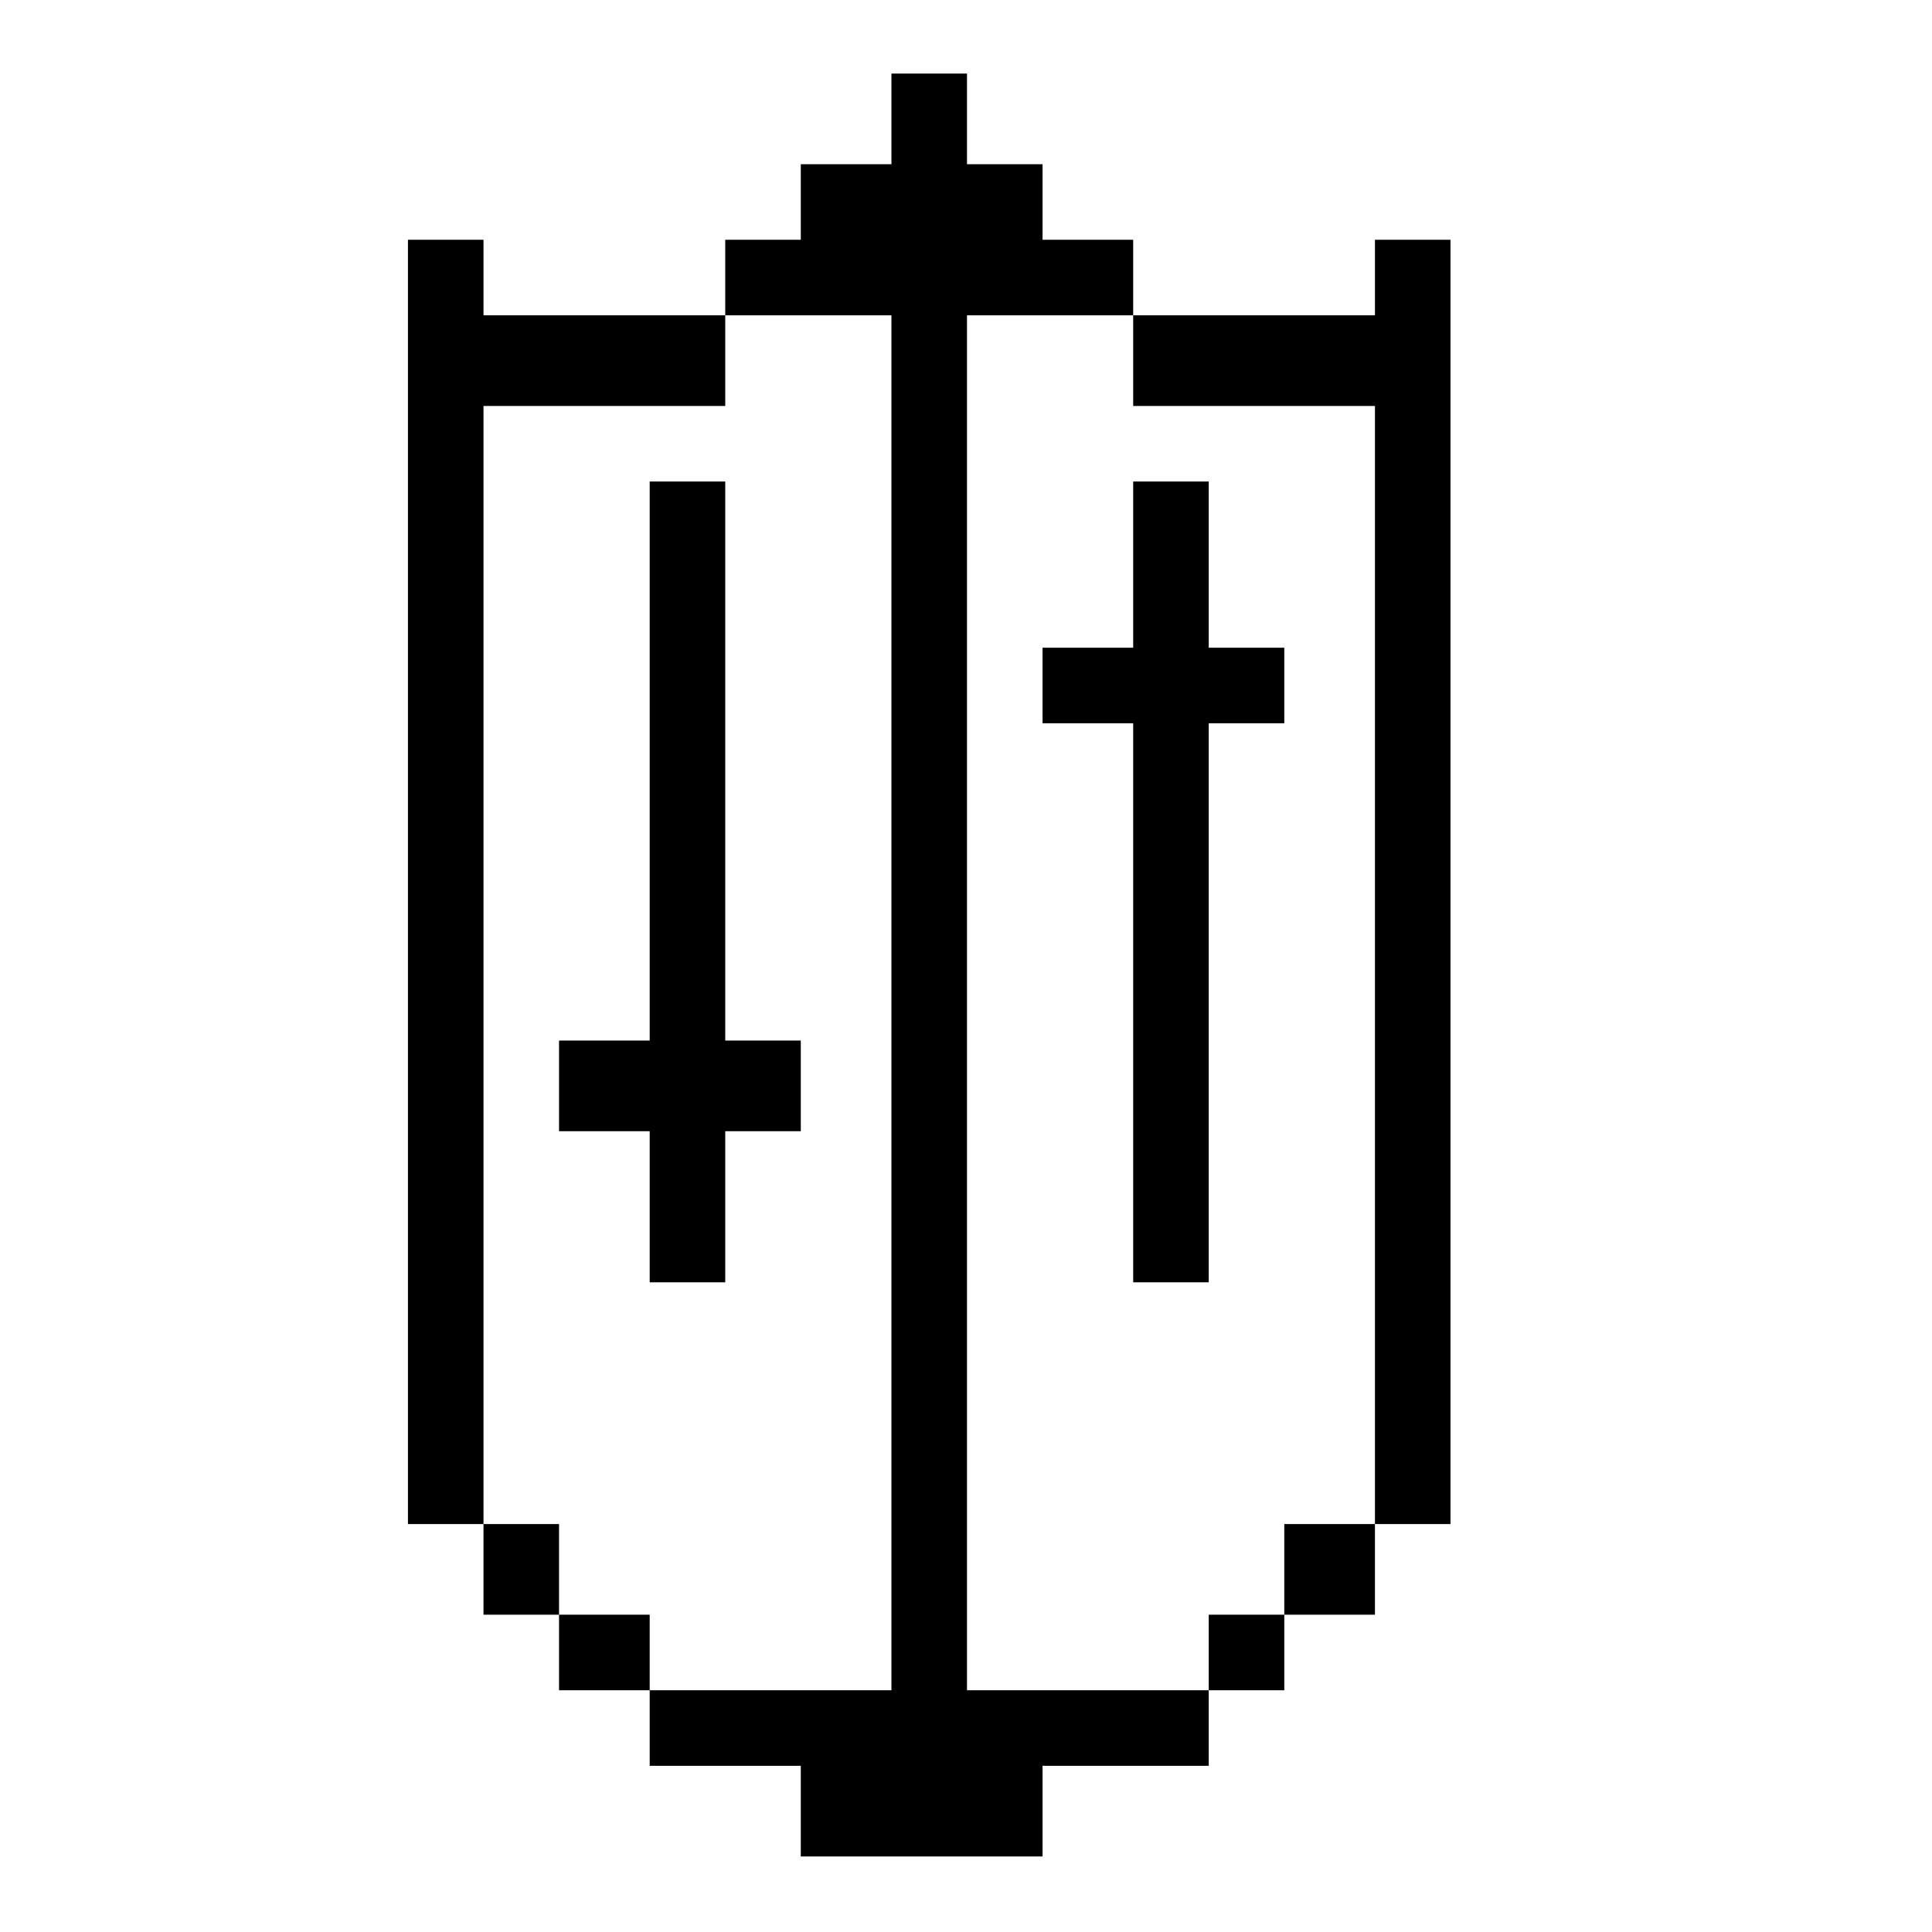<?xml version="1.0" standalone="no"?>
<!DOCTYPE svg PUBLIC "-//W3C//DTD SVG 20010904//EN"
 "http://www.w3.org/TR/2001/REC-SVG-20010904/DTD/svg10.dtd">
<svg version="1.0" xmlns="http://www.w3.org/2000/svg"
 width="468pt" height="468pt" viewBox="0 0 468 468"
 preserveAspectRatio="xMidYMid meet">
<g transform="translate(0,468) scale(0.366,-0.366)"
fill="#000000" stroke="none">
<path d="M590 1200 l0 -30 -30 0 -30 0 0 -25 0 -25 -25 0 -25 0 0 -25 0 -25
-80 0 -80 0 0 25 0 25 -25 0 -25 0 0 -425 0 -425 25 0 25 0 0 -30 0 -30 25 0
25 0 0 -25 0 -25 30 0 30 0 0 -25 0 -25 50 0 50 0 0 -30 0 -30 80 0 80 0 0 30
0 30 55 0 55 0 0 25 0 25 25 0 25 0 0 25 0 25 30 0 30 0 0 30 0 30 25 0 25 0
0 425 0 425 -25 0 -25 0 0 -25 0 -25 -80 0 -80 0 0 25 0 25 -30 0 -30 0 0 25
0 25 -25 0 -25 0 0 30 0 30 -25 0 -25 0 0 -30z m0 -585 l0 -455 -80 0 -80 0 0
25 0 25 -30 0 -30 0 0 30 0 30 -25 0 -25 0 0 370 0 370 80 0 80 0 0 30 0 30
55 0 55 0 0 -455z m160 425 l0 -30 80 0 80 0 0 -370 0 -370 -30 0 -30 0 0 -30
0 -30 -25 0 -25 0 0 -25 0 -25 -80 0 -80 0 0 455 0 455 55 0 55 0 0 -30z"/>
<path d="M430 775 l0 -185 -30 0 -30 0 0 -30 0 -30 30 0 30 0 0 -50 0 -50 25
0 25 0 0 50 0 50 25 0 25 0 0 30 0 30 -25 0 -25 0 0 185 0 185 -25 0 -25 0 0
-185z"/>
<path d="M750 905 l0 -55 -30 0 -30 0 0 -25 0 -25 30 0 30 0 0 -185 0 -185 25
0 25 0 0 185 0 185 25 0 25 0 0 25 0 25 -25 0 -25 0 0 55 0 55 -25 0 -25 0 0
-55z"/>
</g>
</svg>
